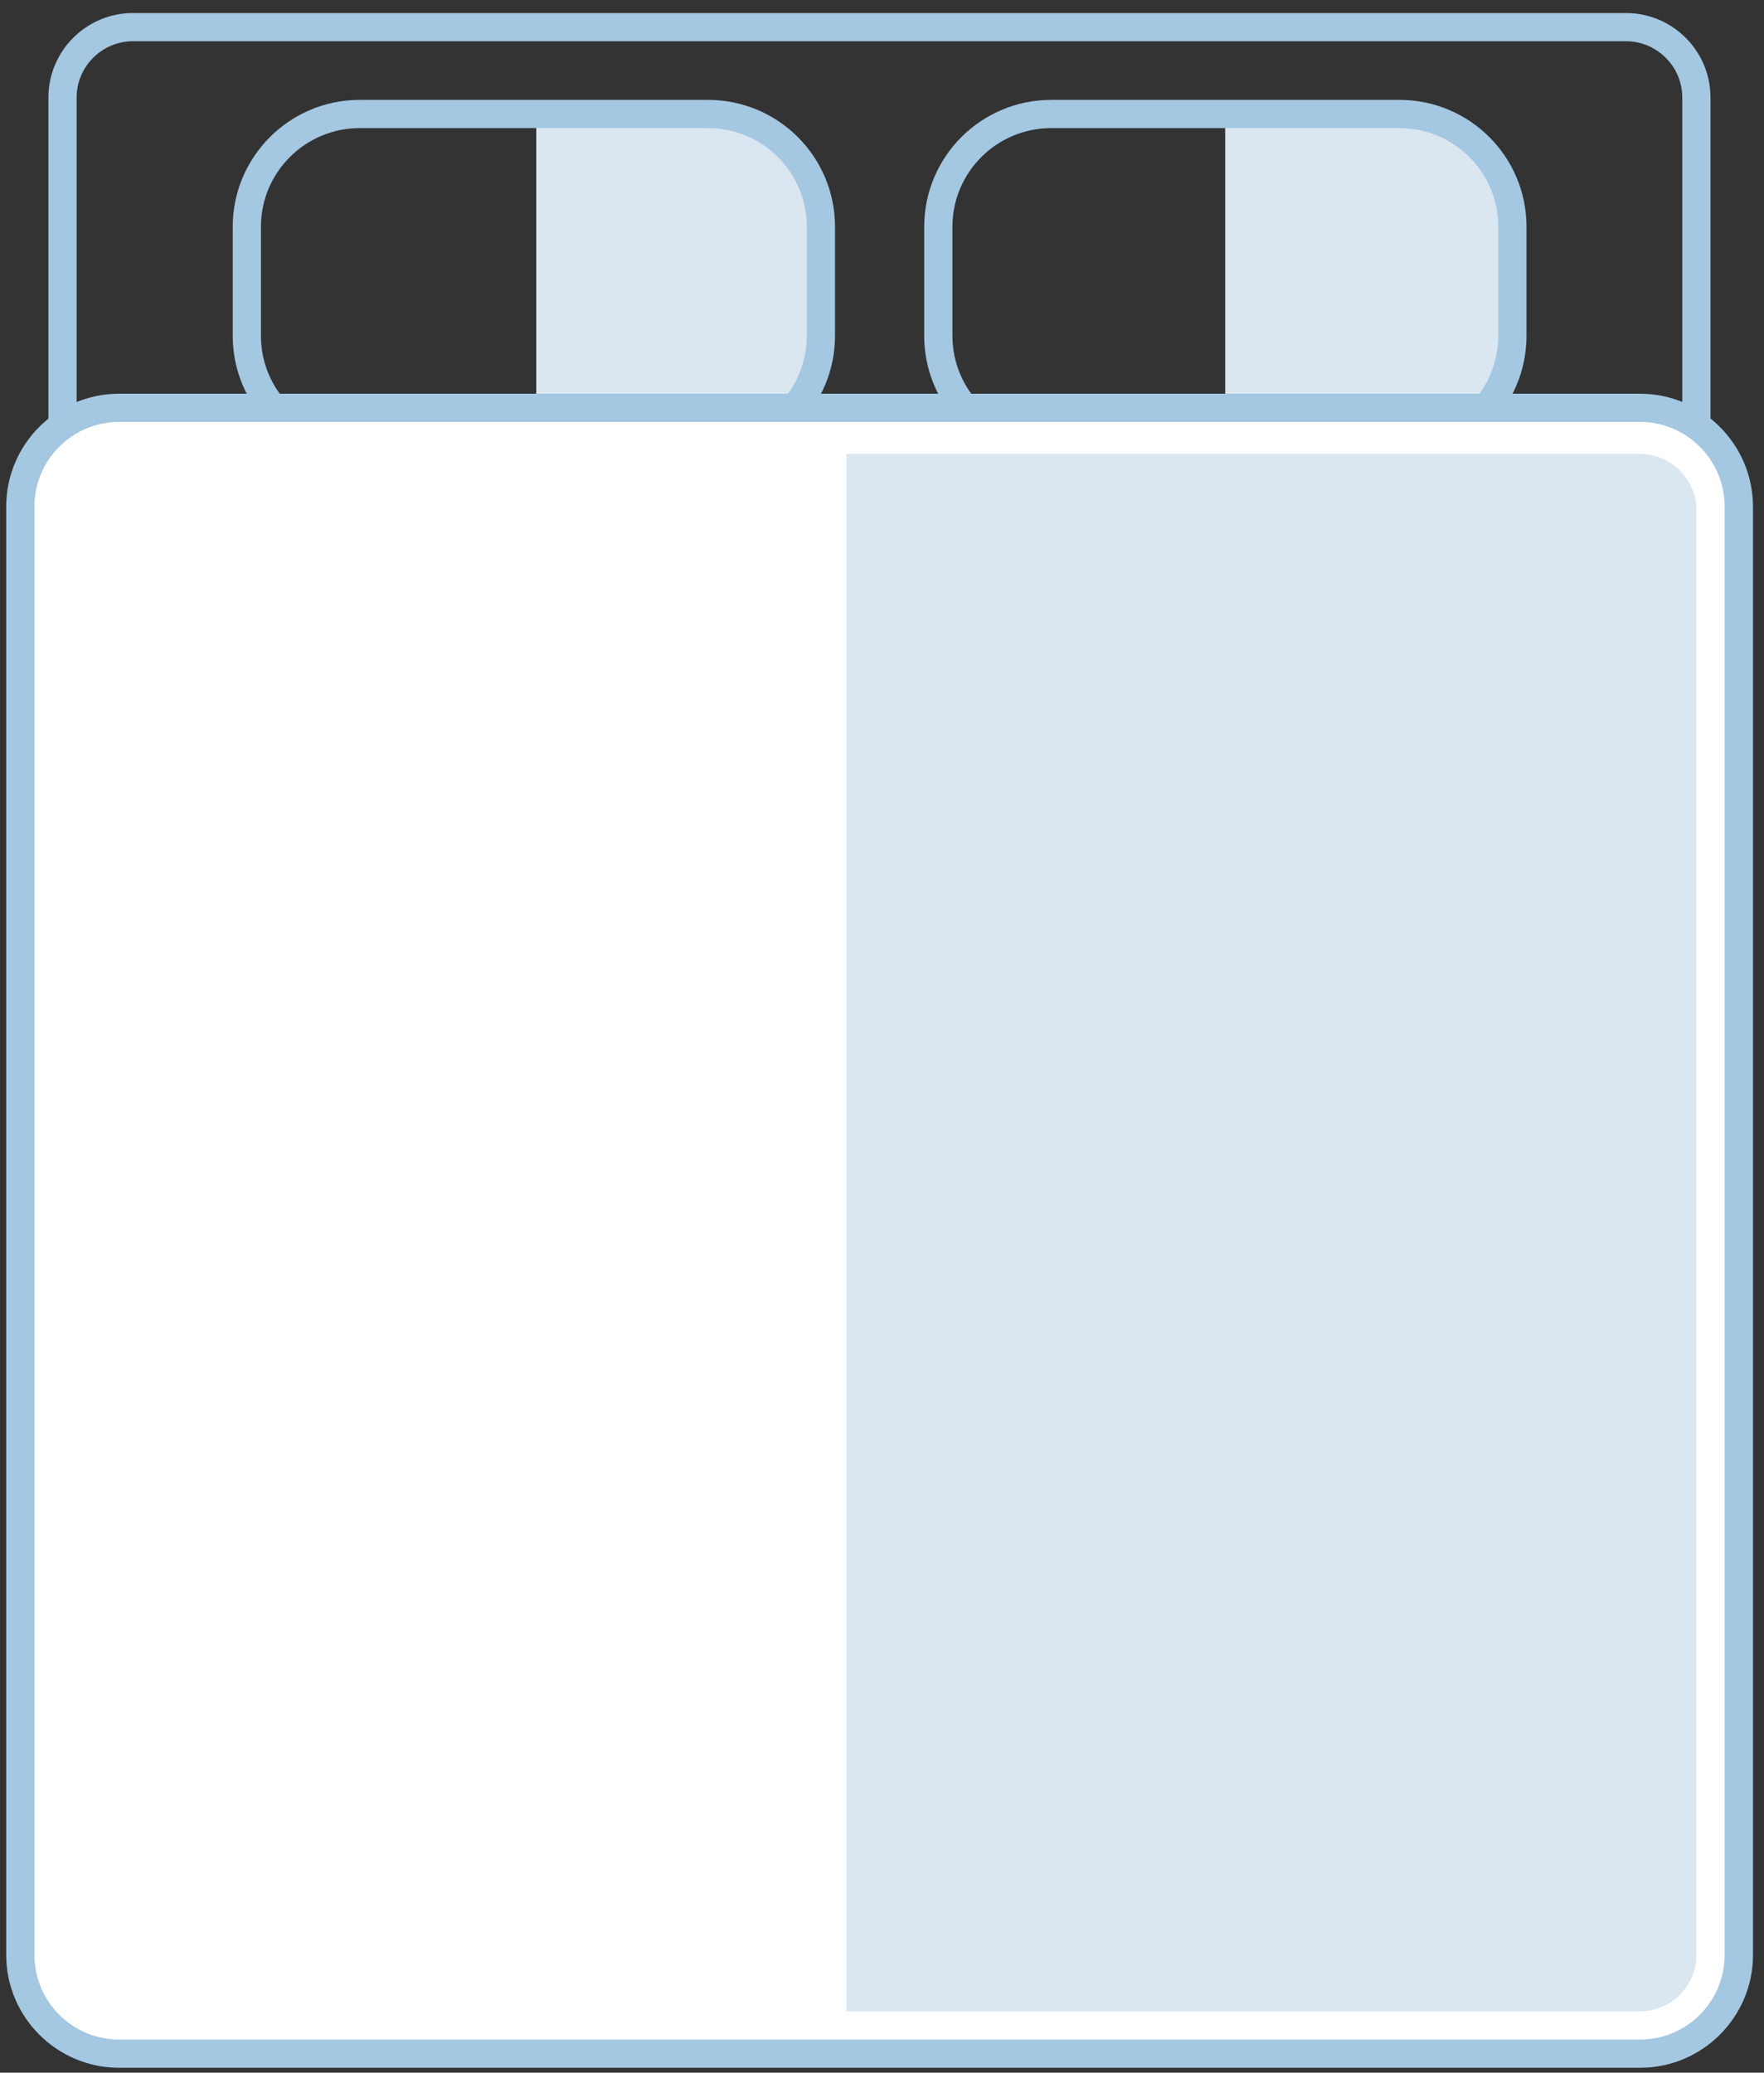 <svg xmlns="http://www.w3.org/2000/svg" width="80" height="94" viewBox="0 0 80 94">
  <rect x="0" y="0" width="80" height="94" fill="#333333" stroke="none"/>
  <g fill="none" fill-rule="evenodd" transform="translate(0 1)">
    <path fill="#DAE6F0" fill-rule="nonzero" d="M32.218 4.169L24.32 4.169 24.32 19.344 32.218 19.344C35.046 19.344 37.338 17.054 37.338 14.228L37.338 9.285C37.338 6.465 35.046 4.169 32.218 4.169zM63.462 4.169L55.565 4.169 55.565 19.344 63.462 19.344C66.291 19.344 68.582 17.054 68.582 14.228L68.582 9.285C68.582 6.465 66.291 4.169 63.462 4.169z"/>
    <g stroke="#A4C7E2" stroke-width="1.28" transform="translate(10.88 3.837)">
      <path d="M5.434.333L21.229.333C24.058.333 26.349 2.622 26.349 5.448L26.349 10.391C26.349 13.218 24.058 15.507 21.229 15.507L5.434 15.507C2.605 15.507.314 13.218.314 10.391L.314 5.448C.314 2.628 2.605.333 5.434.333zM36.794.333L52.589.333C55.418.333 57.709 2.622 57.709 5.448L57.709 10.391C57.709 13.218 55.418 15.507 52.589 15.507L36.794 15.507C33.965 15.507 31.674 13.218 31.674 10.391L31.674 5.448C31.674 2.628 33.965.333 36.794.333z"/>
    </g>
    <path stroke="#A4C7E2" stroke-width="1.28" d="M2.835,87.024 L2.835,3.427 C2.835,1.663 4.269,0.23 6.035,0.23 L73.734,0.23 C75.501,0.23 76.934,1.663 76.934,3.427 L76.934,87.024 C76.934,88.788 75.501,90.221 73.734,90.221 L6.035,90.221 C4.269,90.221 2.835,88.795 2.835,87.024 Z"/>
    <g fill-rule="nonzero" transform="translate(0 16.626)">
      <path fill="#FFF" d="M5.402,75.513 C2.931,75.513 0.922,73.505 0.922,71.037 L0.922,5.346 C0.922,2.878 2.931,0.87 5.402,0.87 L74.381,0.87 C76.851,0.87 78.861,2.878 78.861,5.346 L78.861,71.037 C78.861,73.505 76.851,75.513 74.381,75.513 L5.402,75.513 Z"/>
      <path fill="#A4C7E2" d="M74.374,1.509 C76.493,1.509 78.214,3.229 78.214,5.346 L78.214,71.037 C78.214,73.154 76.493,74.874 74.374,74.874 L5.402,74.874 C3.283,74.874 1.562,73.154 1.562,71.037 L1.562,5.346 C1.562,3.229 3.283,1.509 5.402,1.509 L74.374,1.509 L74.374,1.509 Z M74.374,0.23 L5.402,0.23 C2.579,0.23 0.282,2.526 0.282,5.346 L0.282,71.037 C0.282,73.857 2.579,76.153 5.402,76.153 L74.381,76.153 C77.203,76.153 79.501,73.857 79.501,71.037 L79.501,5.346 C79.494,2.526 77.197,0.23 74.374,0.23 L74.374,0.23 Z"/>
    </g>
    <path fill="#DAE6F0" fill-rule="nonzero" d="M74.374,19.587 L38.387,19.587 L38.387,90.221 L74.374,90.221 C75.789,90.221 76.934,89.076 76.934,87.663 L76.934,22.144 C76.934,20.738 75.789,19.587 74.374,19.587 Z"/>
  </g>
</svg>

